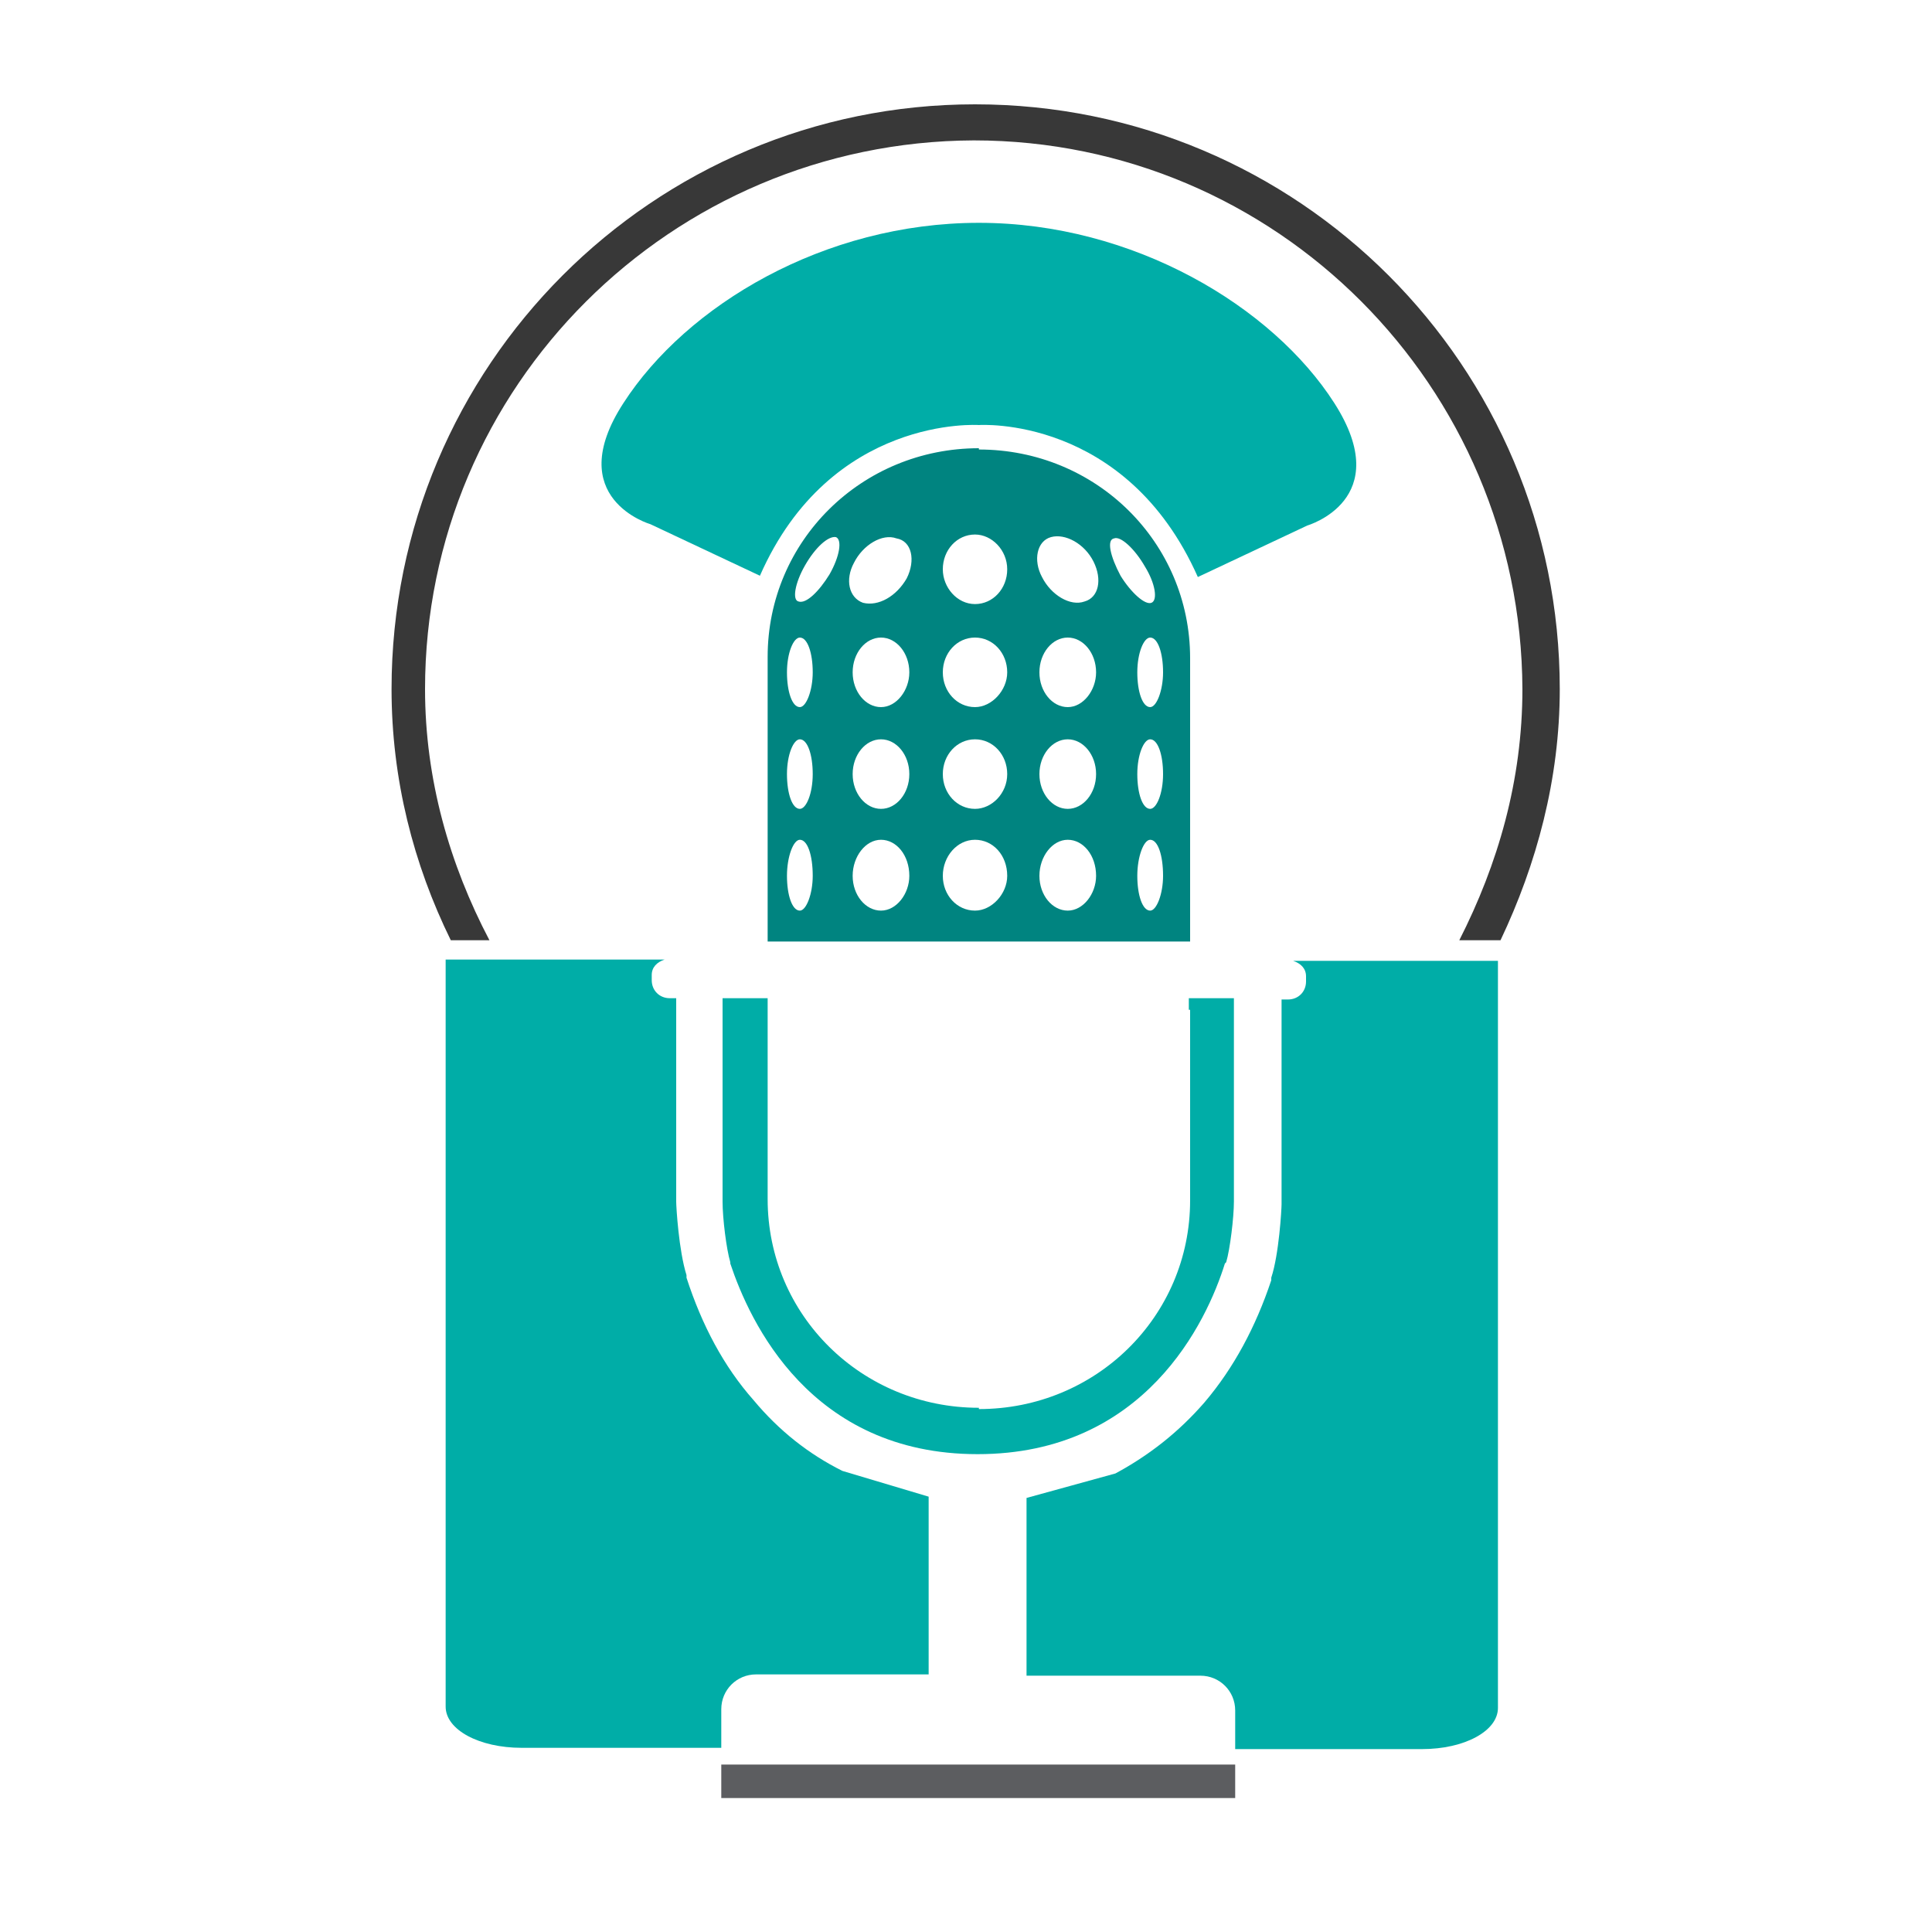 <?xml version="1.0" encoding="utf-8"?>
<!-- Generator: Adobe Illustrator 18.1.0, SVG Export Plug-In . SVG Version: 6.00 Build 0)  -->
<svg version="1.0" id="Layer_1" xmlns="http://www.w3.org/2000/svg" xmlns:xlink="http://www.w3.org/1999/xlink" x="0px" y="0px"
	 viewBox="0 0 150 150" enable-background="new 0 0 150 150" xml:space="preserve">
<g>
	<g>
		<path fill="none" d="M75.7,65.2c-1.4,0-2.5,1.2-2.5,2.8c0,1.5,1.1,2.7,2.5,2.7c1.4,0,2.5-1.2,2.5-2.7C78.2,66.4,77,65.2,75.7,65.2
			z"/>
		<path fill="none" d="M68.4,57.3c-1.2,0-2.2,1.2-2.2,2.7c0,1.5,1,2.7,2.2,2.7c1.2,0,2.2-1.2,2.2-2.7C70.6,58.5,69.6,57.3,68.4,57.3
			z"/>
		<path fill="none" d="M68.4,49.4c-1.2,0-2.2,1.2-2.2,2.7c0,1.5,1,2.7,2.2,2.7c1.2,0,2.2-1.2,2.2-2.7C70.6,50.6,69.6,49.4,68.4,49.4
			z"/>
		<path fill="none" d="M82.9,65.2c-1.2,0-2.2,1.2-2.2,2.8c0,1.5,1,2.7,2.2,2.7c1.2,0,2.2-1.2,2.2-2.7C85.1,66.4,84.1,65.2,82.9,65.2
			z"/>
		<path fill="none" d="M75.7,49.4c-1.4,0-2.5,1.2-2.5,2.7c0,1.5,1.1,2.7,2.5,2.7c1.4,0,2.5-1.2,2.5-2.7C78.2,50.6,77,49.4,75.7,49.4
			z"/>
		<path fill="none" d="M82.9,57.3c-1.2,0-2.2,1.2-2.2,2.7c0,1.5,1,2.7,2.2,2.7c1.2,0,2.2-1.2,2.2-2.7C85.1,58.5,84.1,57.3,82.9,57.3
			z"/>
		<path fill="none" d="M75.7,57.3c-1.4,0-2.5,1.2-2.5,2.7c0,1.5,1.1,2.7,2.5,2.7c1.4,0,2.5-1.2,2.5-2.7C78.2,58.5,77,57.3,75.7,57.3
			z"/>
		<path fill="none" d="M68.4,65.2c-1.2,0-2.2,1.2-2.2,2.8c0,1.5,1,2.7,2.2,2.7c1.2,0,2.2-1.2,2.2-2.7C70.6,66.4,69.6,65.2,68.4,65.2
			z"/>
		<path fill="none" d="M61,60c0,1.5,0.5,2.7,1,2.7c0.6,0,1-1.2,1-2.7c0-1.5-0.4-2.7-1-2.7C61.5,57.3,61,58.5,61,60z"/>
		<path fill="none" d="M61,68c0,1.5,0.5,2.7,1,2.7c0.6,0,1-1.2,1-2.7c0-1.5-0.4-2.8-1-2.8C61.5,65.2,61,66.4,61,68z"/>
		<path fill="none" d="M62.5,43.9c-0.8,1.3-1,2.6-0.5,2.8c0.5,0.2,1.6-0.8,2.4-2.1c0.8-1.4,1-2.6,0.5-2.8
			C64.4,41.6,63.3,42.5,62.5,43.9z"/>
		<path fill="none" d="M61,52.1c0,1.5,0.5,2.7,1,2.7c0.6,0,1-1.2,1-2.7c0-1.5-0.4-2.7-1-2.7C61.5,49.4,61,50.6,61,52.1z"/>
		<path fill="none" d="M66.4,43.6c-0.8,1.4-0.4,2.8,0.7,3.1c1.1,0.4,2.6-0.5,3.4-1.9c0.7-1.4,0.4-2.8-0.7-3.2
			C68.6,41.4,67.1,42.2,66.4,43.6z"/>
		<path fill="none" d="M82.9,49.4c-1.2,0-2.2,1.2-2.2,2.7c0,1.5,1,2.7,2.2,2.7c1.2,0,2.2-1.2,2.2-2.7C85.1,50.6,84.1,49.4,82.9,49.4
			z"/>
		<path fill="none" d="M73.2,44.2c0,1.5,1.1,2.7,2.5,2.7c1.4,0,2.5-1.3,2.5-2.7c0-1.5-1.1-2.7-2.5-2.7
			C74.3,41.5,73.2,42.7,73.2,44.2z"/>
		<path fill="none" d="M84.3,46.8c1.1-0.4,1.4-1.8,0.7-3.1c-0.7-1.4-2.2-2.3-3.3-1.9c-1.1,0.4-1.4,1.8-0.7,3.2
			C81.6,46.2,83.1,47.1,84.3,46.8z"/>
		<path fill="none" d="M88.3,52.1c0,1.5,0.5,2.7,1,2.7c0.6,0,1-1.2,1-2.7c0-1.5-0.4-2.7-1-2.7C88.7,49.4,88.3,50.6,88.3,52.1z"/>
		<path fill="none" d="M88.3,60c0,1.5,0.5,2.7,1,2.7c0.6,0,1-1.2,1-2.7c0-1.5-0.4-2.7-1-2.7C88.7,57.3,88.3,58.5,88.3,60z"/>
		<path fill="none" d="M89.3,46.7c0.5-0.1,0.3-1.4-0.5-2.8c-0.8-1.4-1.9-2.3-2.4-2.2c-0.5,0.2-0.3,1.4,0.5,2.8
			C87.7,45.9,88.8,46.9,89.3,46.7z"/>
		<path fill="none" d="M88.3,68c0,1.5,0.5,2.7,1,2.7c0.6,0,1-1.2,1-2.7c0-1.5-0.4-2.8-1-2.8C88.7,65.2,88.3,66.4,88.3,68z"/>
		<path fill="#00ADA7" d="M65.4,114.2c-2.6-1.3-4.9-3.1-6.9-5.5c-2.3-2.6-4-5.8-5.2-9.5l0-0.2c-0.6-1.9-0.8-5.3-0.8-5.7v-0.1V78.4
			v-0.9h-0.5c-0.8,0-1.4-0.6-1.4-1.4v-0.4c0-0.6,0.4-1,1-1.2H34.6c0,0,0,0.1,0,0.1v57.9c0,1.8,2.6,3.2,5.9,3.2H56v-0.5v-2.5
			c0-1.5,1.2-2.7,2.7-2.7h13.4v-11.8v-2"/>
		<path fill="#00ADA7" d="M79.7,116.3v2v11.8h13.5c1.5,0,2.7,1.2,2.7,2.7v2.5v0.5h14.5c3.3,0,5.9-1.4,5.9-3.2V74.7c0,0,0-0.1,0-0.1
			l-15.9,0c0.6,0.2,1,0.6,1,1.2v0.4c0,0.8-0.6,1.4-1.4,1.4h-0.5v0.9v14.9l0,0.1c0,0.4-0.2,3.9-0.8,5.7l0,0.2
			c-1.2,3.6-2.9,6.8-5.2,9.5c-2,2.3-4.3,4.1-6.9,5.5"/>
		<path fill="#008480" d="M59.6,51v22.1h32.8v-22c0-9-7.3-16.2-16.4-16.2v-0.1C66.9,34.8,59.6,42,59.6,51z M62.1,70.7
			c-0.6,0-1-1.2-1-2.7c0-1.5,0.5-2.8,1-2.8c0.6,0,1,1.2,1,2.8C63.1,69.4,62.6,70.7,62.1,70.7z M62.1,62.8c-0.6,0-1-1.2-1-2.7
			c0-1.5,0.5-2.7,1-2.7c0.6,0,1,1.2,1,2.7C63.1,61.6,62.6,62.8,62.1,62.8z M62.1,54.9c-0.6,0-1-1.2-1-2.7c0-1.5,0.5-2.7,1-2.7
			c0.6,0,1,1.2,1,2.7C63.1,53.6,62.6,54.9,62.1,54.9z M64.4,44.6c-0.8,1.3-1.8,2.3-2.4,2.1c-0.5-0.1-0.3-1.4,0.5-2.8
			c0.8-1.4,1.8-2.3,2.4-2.2C65.4,41.9,65.2,43.2,64.4,44.6z M68.4,70.7c-1.2,0-2.2-1.2-2.2-2.7c0-1.5,1-2.8,2.2-2.8
			c1.2,0,2.2,1.2,2.2,2.8C70.6,69.4,69.6,70.7,68.4,70.7z M68.4,62.8c-1.2,0-2.2-1.2-2.2-2.7c0-1.5,1-2.7,2.2-2.7
			c1.2,0,2.2,1.2,2.2,2.7C70.6,61.6,69.6,62.8,68.4,62.8z M68.4,54.9c-1.2,0-2.2-1.2-2.2-2.7c0-1.5,1-2.7,2.2-2.7
			c1.2,0,2.2,1.2,2.2,2.7C70.6,53.6,69.6,54.9,68.4,54.9z M70.4,44.9c-0.8,1.4-2.2,2.2-3.4,1.9c-1.1-0.4-1.4-1.8-0.7-3.1
			c0.7-1.4,2.2-2.3,3.3-1.9C70.8,42,71.1,43.5,70.4,44.9z M75.7,70.7c-1.4,0-2.5-1.2-2.5-2.7c0-1.5,1.1-2.8,2.5-2.8
			c1.4,0,2.5,1.2,2.5,2.8C78.2,69.4,77,70.7,75.7,70.7z M75.7,62.8c-1.4,0-2.5-1.2-2.5-2.7c0-1.5,1.1-2.7,2.5-2.7
			c1.4,0,2.5,1.2,2.5,2.7C78.2,61.6,77,62.8,75.7,62.8z M75.7,54.9c-1.4,0-2.5-1.2-2.5-2.7c0-1.5,1.1-2.7,2.5-2.7
			c1.4,0,2.5,1.2,2.5,2.7C78.2,53.6,77,54.9,75.7,54.9z M82.9,70.7c-1.2,0-2.2-1.2-2.2-2.7c0-1.5,1-2.8,2.2-2.8
			c1.2,0,2.2,1.2,2.2,2.8C85.1,69.4,84.1,70.7,82.9,70.7z M82.9,62.8c-1.2,0-2.2-1.2-2.2-2.7c0-1.5,1-2.7,2.2-2.7
			c1.2,0,2.2,1.2,2.2,2.7C85.1,61.6,84.1,62.8,82.9,62.8z M82.9,54.9c-1.2,0-2.2-1.2-2.2-2.7c0-1.5,1-2.7,2.2-2.7
			c1.2,0,2.2,1.2,2.2,2.7C85.1,53.6,84.1,54.9,82.9,54.9z M89.3,70.7c-0.6,0-1-1.2-1-2.7c0-1.5,0.5-2.8,1-2.8c0.6,0,1,1.2,1,2.8
			C90.3,69.4,89.8,70.7,89.3,70.7z M89.3,62.8c-0.6,0-1-1.2-1-2.7c0-1.5,0.5-2.7,1-2.7c0.6,0,1,1.2,1,2.7
			C90.3,61.6,89.8,62.8,89.3,62.8z M89.3,54.9c-0.6,0-1-1.2-1-2.7c0-1.5,0.5-2.7,1-2.7c0.6,0,1,1.2,1,2.7
			C90.3,53.6,89.8,54.9,89.3,54.9z M86.5,41.8c0.5-0.2,1.6,0.8,2.4,2.2c0.8,1.3,1,2.6,0.5,2.8c-0.5,0.2-1.6-0.8-2.4-2.1
			C86.2,43.2,85.9,41.9,86.5,41.8z M81.6,41.7c1.1-0.3,2.6,0.5,3.3,1.9c0.7,1.4,0.4,2.8-0.7,3.1c-1.1,0.4-2.6-0.5-3.3-1.9
			C80.2,43.5,80.5,42,81.6,41.7z M78.2,44.2c0,1.5-1.1,2.7-2.5,2.7c-1.4,0-2.5-1.3-2.5-2.7c0-1.5,1.1-2.7,2.5-2.7
			C77,41.5,78.2,42.7,78.2,44.2z"/>
		<path fill="#00ADA7" d="M50.5,40.7l8.5,4C64.5,32.2,76,33,76,33s11.4-0.8,17,11.8l8.5-4c0,0,6.9-2,2.1-9.5
			c-4.8-7.5-15.6-14-27.6-14c-12,0-22.7,6.4-27.6,14C43.6,38.7,50.5,40.7,50.5,40.7z"/>
		<rect x="56" y="137" fill="#5C5D60" width="39.9" height="2.6"/>
		<path fill="#00ADA7" d="M92.4,78.4v14.8c0,9-7.3,16.2-16.4,16.2v-0.1c-9.1,0-16.4-7.2-16.4-16.2V78.4v-0.9h-3.5v0.9v14.9
			c0,1.3,0.3,3.7,0.6,4.7l0,0.1c1.5,4.5,6.2,14.8,19.2,14.8s17.8-10.3,19.2-14.8l0.1-0.1c0.3-1,0.6-3.5,0.6-4.7V78.4v-0.9h-3.5V78.4
			z"/>
	</g>
	<g>
		<path fill="#383838" d="M33,53.5c0-23.5,19.1-42.5,42.6-42.6c23.5,0,42.5,19.1,42.6,42.6c0,7.1-1.9,13.6-4.9,19.5h3.2
			c2.8-5.9,4.6-12.5,4.6-19.5c0-25.1-20.3-45.4-45.4-45.4c-25,0-45.3,20.3-45.3,45.4c0,7,1.7,13.6,4.6,19.5H38
			C34.9,67.1,33,60.5,33,53.5z"/>
	</g>
</g>
</svg>
